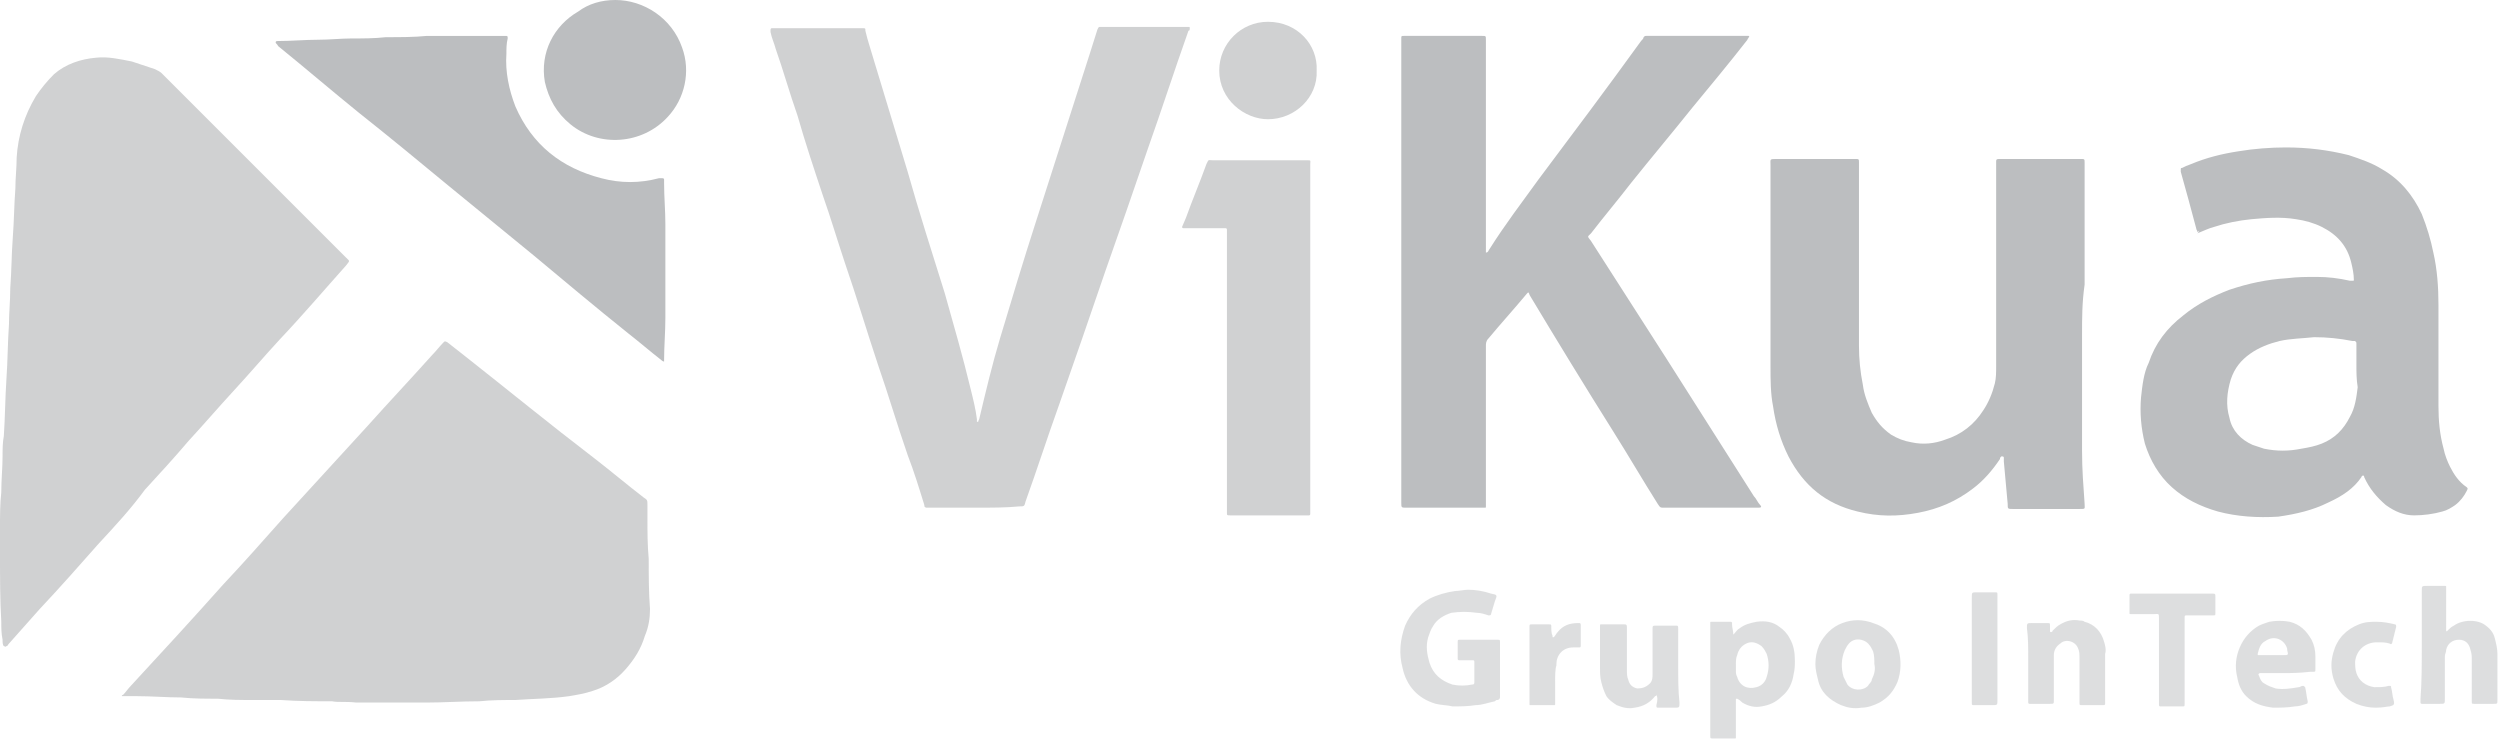 <?xml version="1.0" encoding="utf-8"?>
<!-- Generator: Adobe Illustrator 22.0.1, SVG Export Plug-In . SVG Version: 6.00 Build 0)  -->
<svg version="1.1" id="Layer_1" xmlns="http://www.w3.org/2000/svg" xmlns:xlink="http://www.w3.org/1999/xlink" x="0px" y="0px"
	 viewBox="0 0 195 57.7" style="enable-background:new 0 0 195 57.7;" xml:space="preserve">
<style type="text/css">
	.st0{opacity:0.7;fill:#BCBEC0;enable-background:new    ;}
	.st1{fill:#BCBEC0;}
	.st2{opacity:0.5;fill:#BCBEC0;enable-background:new    ;}
</style>
<g>
	<path class="st0" d="M25.9,54.7c-1.3,0-2.6,0-4-0.1c-0.7,0-1.5,0-2.2,0c-0.9,0-1.8,0-2.7-0.1c-1,0-1.9,0-2.9-0.1
		c-1.1,0-2.3-0.1-3.4-0.1c-0.4,0-0.7,0-1.1,0c0,0-0.1,0-0.1,0c0,0,0-0.1,0.1-0.1c0.2-0.2,0.4-0.5,0.6-0.7c2.4-2.6,4.8-5.2,7.2-7.9
		c1.6-1.7,3.1-3.4,4.7-5.2c2.2-2.4,4.3-4.7,6.5-7.1c1.7-1.9,3.4-3.7,5.1-5.6c0.3-0.3,0.6-0.7,0.9-1c0.1-0.1,0.1-0.1,0.3,0
		c0.5,0.4,0.9,0.7,1.4,1.1c3.3,2.6,6.6,5.3,10,7.9c1.3,1,2.6,2.1,3.9,3.1c0.3,0.2,0.3,0.2,0.3,0.6c0,0.3,0,0.6,0,1
		c0,1.1,0,2.1,0.1,3.2c0,1.3,0,2.6,0.1,3.9c0,0.7-0.1,1.4-0.4,2.1c-0.3,1-0.8,1.8-1.5,2.6c-0.7,0.8-1.6,1.4-2.6,1.7
		c-0.6,0.2-1.2,0.3-1.8,0.4c-1.4,0.2-2.8,0.2-4.2,0.3c-0.9,0-1.9,0-2.8,0.1c-1.4,0-2.8,0.1-4.2,0.1c-0.7,0-1.4,0-2.1,0
		c-1.1,0-2.2,0-3.3,0C26.9,54.7,26.4,54.8,25.9,54.7C25.9,54.7,25.9,54.7,25.9,54.7z"/>
	<path class="st0" d="M0.2,35.6c0-0.5,0-1.1,0.1-1.6c0.1-1.5,0.1-2.9,0.2-4.4c0.1-1.4,0.1-2.9,0.2-4.3c0-0.9,0.1-1.8,0.1-2.8
		c0.1-1.3,0.1-2.7,0.2-4c0.1-1.3,0.1-2.5,0.2-3.8c0-0.8,0.1-1.6,0.1-2.4C1.4,10.6,1.9,9,2.8,7.5c0.4-0.6,0.9-1.2,1.4-1.7
		C5.1,5,6.3,4.6,7.5,4.5c0.9-0.1,1.8,0.1,2.8,0.3c0.6,0.2,1.2,0.4,1.8,0.6c0.2,0.1,0.4,0.2,0.5,0.3c3,3,6,6,9,9
		c1.8,1.8,3.6,3.6,5.4,5.4c0.3,0.3,0.3,0.2,0,0.6c-1.7,1.9-3.4,3.9-5.2,5.8c-1.2,1.3-2.3,2.6-3.5,3.9c-1.2,1.3-2.4,2.7-3.6,4
		c-1.1,1.3-2.3,2.6-3.4,3.8C10.2,39.7,9,41,7.7,42.4c-1.5,1.7-3,3.4-4.6,5.1c-0.8,0.9-1.6,1.8-2.4,2.7c-0.1,0.1-0.1,0.2-0.2,0.2
		c-0.1,0.1-0.1,0-0.2,0c-0.1-0.1-0.1-0.3-0.1-0.5c-0.1-0.5-0.1-0.9-0.1-1.4C0,46.8,0,45,0,43.2c0-0.7,0-1.4,0-2.1
		c0-0.9,0-1.8,0.1-2.7C0.1,37.4,0.2,36.5,0.2,35.6z"/>
	<path class="st1" d="M119.2,22.8c0,0-0.1,0.1-0.1,0.1c-1,1.2-2,2.3-3,3.5c-0.2,0.2-0.2,0.4-0.2,0.6c0,4.1,0,8.1,0,12.2
		c0,0.1,0,0.2,0,0.3c0,0.1,0,0.1-0.1,0.1c-0.1,0-0.2,0-0.2,0c-2,0-4,0-5.9,0c-0.4,0-0.4,0-0.4-0.4c0-12,0-24,0-36c0-0.1,0-0.1,0-0.2
		c0-0.2,0-0.2,0.2-0.2c0.7,0,1.4,0,2,0c1.4,0,2.7,0,4.1,0c0.3,0,0.3,0,0.3,0.3c0,1.5,0,3.1,0,4.6c0,3.9,0,7.8,0,11.6
		c0,0.1,0,0.3,0,0.4c0.2,0,0.2-0.2,0.3-0.3c1.2-1.9,2.5-3.6,3.8-5.4c2.7-3.6,5.4-7.2,8-10.8c0.1-0.1,0.2-0.2,0.2-0.3
		c0.1-0.1,0.1-0.1,0.2-0.1c0.1,0,0.1,0,0.2,0c2.5,0,5,0,7.6,0c0.1,0,0.2,0,0.2,0c0,0,0.1,0.1,0,0.1c0,0.1-0.1,0.1-0.1,0.2
		c-1.4,1.8-2.9,3.6-4.3,5.3c-1.6,2-3.2,3.9-4.8,5.9c-1,1.3-2.1,2.6-3.1,3.9c-0.3,0.3-0.3,0.2,0,0.6c2,3.1,3.9,6.1,5.9,9.2
		c2.3,3.6,4.5,7.1,6.8,10.7c0.2,0.2,0.3,0.5,0.5,0.7c0.1,0.1,0.1,0.2-0.1,0.2c-0.1,0-0.2,0-0.2,0c-2.4,0-4.7,0-7.1,0
		c0,0-0.1,0-0.1,0c-0.3,0-0.3,0-0.5-0.3c-1.2-1.9-2.3-3.8-3.5-5.7c-2.2-3.5-4.4-7.1-6.5-10.6C119.3,23,119.3,22.9,119.2,22.8z"/>
	<path class="st0" d="M76.1,39.6c-1.2,0-2.3,0-3.5,0c-0.1,0-0.2,0-0.3,0c-0.1,0-0.1,0-0.2-0.1c0,0,0-0.1,0-0.1
		c-0.4-1.3-0.8-2.6-1.3-3.9c-0.8-2.3-1.5-4.7-2.3-7c-0.9-2.7-1.7-5.4-2.6-8c-0.6-1.8-1.1-3.5-1.7-5.2c-0.7-2.1-1.4-4.2-2-6.3
		c-0.6-1.7-1.1-3.5-1.7-5.2c-0.1-0.4-0.3-0.8-0.4-1.3c0,0,0-0.1,0-0.1c0-0.1,0-0.2,0.1-0.2c0.1,0,0.1,0,0.2,0c2.3,0,4.6,0,6.8,0
		c0,0,0.1,0,0.1,0c0.2,0,0.2,0,0.2,0.2c0.1,0.4,0.2,0.8,0.3,1.1c1,3.3,2,6.6,3,9.9c0.9,3.2,1.9,6.3,2.9,9.5c0.7,2.5,1.4,4.9,2,7.4
		c0.2,0.8,0.4,1.6,0.5,2.4c0,0.1,0,0.1,0,0.2c0,0,0,0,0.1,0c0,0,0,0,0,0c0-0.1,0.1-0.2,0.1-0.3c0.5-2.1,1-4.2,1.6-6.2
		c0.9-3,1.8-6,2.8-9.1c1.4-4.4,2.8-8.7,4.2-13.1c0.2-0.6,0.4-1.3,0.6-1.9c0.1-0.2,0.1-0.2,0.2-0.2c0.1,0,0.2,0,0.2,0
		c2.1,0,4.3,0,6.4,0c0.1,0,0.2,0,0.3,0c0.1,0,0.1,0,0.1,0.1c0,0.1,0,0.2-0.1,0.2c-1.1,3.1-2.1,6.2-3.2,9.3c-1.1,3.2-2.2,6.4-3.3,9.5
		c-1.2,3.5-2.4,7-3.6,10.4c-0.9,2.5-1.7,5-2.6,7.5c-0.1,0.4-0.1,0.4-0.5,0.4C78.5,39.6,77.3,39.6,76.1,39.6z"/>
	<path class="st1" d="M171.4,18.1c0-0.1-0.1-0.2-0.1-0.3c-0.4-1.5-0.8-3-1.2-4.4c0,0,0-0.1,0-0.1c0-0.2,0-0.2,0.1-0.2
		c0.2-0.1,0.4-0.2,0.7-0.3c1.2-0.5,2.4-0.8,3.7-1c1.2-0.2,2.5-0.3,3.7-0.3c1.7,0,3.3,0.2,4.9,0.6c0.9,0.3,1.8,0.6,2.6,1.1
		c1.4,0.8,2.4,2,3.1,3.5c0.4,1,0.7,2,0.9,3c0.3,1.3,0.4,2.7,0.4,4.1c0,0.8,0,1.7,0,2.5c0,1.8,0,3.6,0,5.4c0,1.1,0.1,2.2,0.4,3.3
		c0.1,0.5,0.3,1,0.5,1.4c0.3,0.6,0.7,1.2,1.3,1.6c0.1,0.1,0.1,0.1,0,0.3c-0.2,0.4-0.5,0.8-0.9,1.1c-0.3,0.2-0.6,0.4-1,0.5
		c-0.7,0.2-1.5,0.3-2.2,0.3c-0.8,0-1.5-0.3-2.2-0.8c-0.7-0.6-1.3-1.3-1.7-2.2c0-0.1,0-0.1-0.1-0.1c0,0-0.1,0-0.1,0.1
		c-0.6,0.9-1.5,1.5-2.6,2c-1.2,0.6-2.5,0.9-3.9,1.1c-1.6,0.1-3.2,0-4.7-0.4c-1.4-0.4-2.6-1-3.6-1.9c-1-0.9-1.7-2.1-2.1-3.4
		c-0.3-1.2-0.4-2.4-0.3-3.6c0.1-0.9,0.2-1.9,0.6-2.7c0.5-1.5,1.4-2.7,2.7-3.7c1.1-0.9,2.3-1.5,3.6-2c1.5-0.5,2.9-0.8,4.5-0.9
		c0.8-0.1,1.5-0.1,2.3-0.1c0.9,0,1.7,0.1,2.6,0.3c0.1,0,0.2,0,0.2,0c0.1,0,0.1,0,0.1-0.1c0-0.4-0.1-0.9-0.2-1.3
		c-0.3-1.3-1.1-2.2-2.3-2.8c-0.6-0.3-1.3-0.5-2-0.6c-1.2-0.2-2.4-0.1-3.5,0c-1,0.1-2,0.3-2.9,0.6c-0.4,0.1-0.8,0.3-1.3,0.5
		C171.6,18,171.5,18,171.4,18.1z M183.8,28.5c0-0.5,0-1,0-1.5c0-0.1,0-0.2,0-0.2c0-0.1,0-0.1-0.1-0.2c-0.1,0-0.2,0-0.2,0
		c-1-0.2-2-0.3-3-0.3c-0.9,0.1-1.8,0.1-2.7,0.3c-0.8,0.2-1.6,0.5-2.3,1c-0.7,0.5-1.2,1.1-1.5,2c-0.3,1-0.4,2-0.1,3
		c0.2,1,0.9,1.7,1.8,2.1c0.3,0.1,0.6,0.2,0.9,0.3c1,0.2,1.9,0.2,2.9,0c0.6-0.1,1.1-0.2,1.6-0.4c1-0.4,1.7-1.1,2.2-2.1
		c0.4-0.7,0.5-1.5,0.6-2.3C183.8,29.6,183.8,29,183.8,28.5z"/>
	<path class="st1" d="M162.4,26.1c0,1.9,0,3.8,0,5.8c0,1.1,0,2.2,0,3.3c0,1.4,0.1,2.7,0.2,4.1c0,0.4,0.1,0.4-0.4,0.4
		c-1.7,0-3.5,0-5.2,0c-0.4,0-0.4,0-0.4-0.4c-0.1-1.1-0.2-2.2-0.3-3.3c0-0.1,0-0.2,0-0.3c0,0,0-0.1-0.1-0.1c-0.1,0-0.1,0-0.1,0
		c-0.1,0.1-0.1,0.1-0.1,0.2c-0.6,0.9-1.3,1.7-2.1,2.3c-1.3,1-2.7,1.6-4.3,1.9c-1.6,0.3-3.1,0.3-4.7-0.1c-2.5-0.6-4.2-2-5.4-4.3
		c-0.6-1.2-1-2.5-1.2-3.9c-0.2-1-0.2-2.1-0.2-3.1c0-5.2,0-10.5,0-15.7c0-0.5-0.1-0.5,0.5-0.5c2,0,3.9,0,5.9,0c0.1,0,0.1,0,0.2,0
		c0.3,0,0.3,0,0.3,0.3c0,0.1,0,0.1,0,0.2c0,4.7,0,9.4,0,14.1c0,1,0.1,2,0.3,3c0.1,0.8,0.4,1.5,0.7,2.2c0.4,0.7,0.8,1.2,1.5,1.7
		c0.5,0.3,1,0.5,1.6,0.6c0.9,0.2,1.8,0.1,2.6-0.2c1.3-0.4,2.3-1.2,3-2.3c0.4-0.6,0.7-1.3,0.9-2.1c0.1-0.4,0.1-0.9,0.1-1.3
		c0-5.2,0-10.5,0-15.7c0-0.1,0-0.2,0-0.3c0-0.1,0-0.2,0.2-0.2c0.1,0,0.1,0,0.2,0c2,0,4.1,0,6.1,0c0,0,0,0,0.1,0c0.3,0,0.3,0,0.3,0.3
		c0,3.2,0,6.3,0,9.5C162.4,23.6,162.4,24.8,162.4,26.1z"/>
	<path class="st1" d="M21.5,3.3c0-0.1,0.1-0.1,0.2-0.1c1,0,2.1-0.1,3.1-0.1c0.9,0,1.8-0.1,2.6-0.1c0.9,0,1.8,0,2.7-0.1
		c1.1,0,2.2,0,3.2-0.1c0,0,0.1,0,0.1,0c1.9,0,3.7,0,5.6,0c0.1,0,0.3,0,0.4,0c0.2,0,0.2,0,0.2,0.2c-0.1,0.4-0.1,0.8-0.1,1.2
		c-0.1,1.4,0.2,2.8,0.7,4.1c1.3,3,3.6,4.8,6.7,5.6c1.5,0.4,3,0.4,4.5,0c0.1,0,0.1,0,0.2,0c0.1,0,0.2,0,0.2,0.1c0,0.1,0,0.2,0,0.3
		c0,1.1,0.1,2.1,0.1,3.2c0,1.4,0,2.8,0,4.3c0,1,0,2,0,3c0,1.1-0.1,2.2-0.1,3.3c0,0,0,0.1,0,0.1c-0.1,0-0.2-0.1-0.2-0.1
		c-0.9-0.7-1.7-1.4-2.6-2.1c-2.5-2-5-4.1-7.4-6.1c-2.2-1.8-4.4-3.6-6.6-5.4c-2.3-1.9-4.6-3.8-7-5.7c-2.1-1.7-4.2-3.5-6.3-5.2
		C21.6,3.4,21.5,3.4,21.5,3.3z"/>
	<path class="st0" d="M102.2,26.4c0,4.5,0,9,0,13.4c0,0.1,0,0.2,0,0.3c0,0.1-0.1,0.1-0.1,0.1c-0.1,0-0.2,0-0.2,0c-1.9,0-3.9,0-5.8,0
		c0,0-0.1,0-0.1,0c-0.3,0-0.3,0-0.3-0.2c0-0.1,0-0.2,0-0.2c0-7.2,0-14.3,0-21.5c0-0.1,0-0.3,0-0.4c0,0,0-0.1-0.1-0.1
		c-0.1,0-0.2,0-0.3,0c-0.9,0-1.8,0-2.7,0c-0.1,0-0.2,0-0.3,0c-0.1,0-0.1-0.1-0.1-0.1c0.1-0.2,0.2-0.5,0.3-0.7
		c0.5-1.4,1.1-2.8,1.6-4.2c0.2-0.4,0.1-0.3,0.5-0.3c2.4,0,4.9,0,7.3,0c0,0,0,0,0,0c0.4,0,0.3,0,0.3,0.3
		C102.2,17.3,102.2,21.8,102.2,26.4z"/>
	<path class="st1" d="M48,0c2.2,0,4.4,1.4,5.2,3.7c0.7,1.9,0.2,4-1.1,5.4c-2,2.2-5.4,2.4-7.6,0.6c-1.1-0.9-1.7-2-2-3.3
		c-0.4-2.3,0.7-4.4,2.6-5.5C45.9,0.3,46.9,0,48,0z"/>
	<path class="st0" d="M102.7,5.5c0.1,2.1-1.7,3.8-3.8,3.8c-1.8,0-3.8-1.5-3.8-3.8c0-2.1,1.7-3.8,3.8-3.8
		C101.2,1.7,102.8,3.5,102.7,5.5z"/>
	<path class="st2" d="M117,52.3c0,0.6,0,1.3,0,1.9c0,0.1,0,0.2,0,0.2c0,0.1-0.1,0.2-0.2,0.2c-0.1,0-0.1,0-0.2,0.1
		c-0.5,0.1-1,0.3-1.5,0.3c-0.6,0.1-1.2,0.1-1.8,0.1c-0.4-0.1-0.9-0.1-1.3-0.2c-1.4-0.4-2.3-1.4-2.6-2.8c-0.3-1.1-0.2-2.2,0.2-3.3
		c0.4-0.9,1-1.6,1.9-2.1c0.6-0.3,1.3-0.5,2-0.6c0.3,0,0.7-0.1,1-0.1c0.6,0,1.2,0.1,1.8,0.3c0.5,0.1,0.5,0.1,0.3,0.6
		c-0.1,0.3-0.2,0.7-0.3,1c0,0.1-0.1,0.1-0.2,0.1c-0.3-0.1-0.6-0.2-0.9-0.2c-0.7-0.1-1.3-0.1-2,0c-0.6,0.2-1.1,0.5-1.4,1
		c-0.2,0.3-0.3,0.6-0.4,0.9c-0.2,0.7-0.1,1.3,0.1,2c0.3,0.9,0.9,1.4,1.8,1.7c0.5,0.1,1,0.1,1.5,0c0.2,0,0.2-0.1,0.2-0.2
		c0-0.5,0-1,0-1.5c0-0.2,0-0.2-0.2-0.2c-0.3,0-0.5,0-0.8,0c-0.1,0-0.2,0-0.2,0c0,0-0.1,0-0.1-0.1c0,0,0-0.1,0-0.1c0-0.4,0-0.8,0-1.2
		c0-0.2,0-0.2,0.2-0.2c0.7,0,1.4,0,2.1,0c0.3,0,0.6,0,0.8,0c0.2,0,0.2,0,0.2,0.2c0,0.5,0,1,0,1.5C117,51.9,117,52.1,117,52.3z"/>
	<path class="st2" d="M135.2,49.5c0.2-0.2,0.3-0.4,0.5-0.5c0.4-0.3,0.8-0.4,1.3-0.5c0.7-0.1,1.3,0,1.8,0.4c0.3,0.2,0.6,0.5,0.8,0.9
		c0.3,0.5,0.4,1.1,0.4,1.7c0,0.4,0,0.7-0.1,1.1c-0.1,0.7-0.4,1.3-0.9,1.7c-0.5,0.5-1,0.7-1.6,0.8c-0.5,0.1-1,0-1.5-0.3
		c-0.1-0.1-0.2-0.2-0.4-0.3c-0.1,0-0.1,0-0.1,0.1c0,0.1,0,0.2,0,0.3c0,0.8,0,1.5,0,2.3c0,0.1,0,0.2,0,0.3c0,0.1,0,0.1-0.1,0.1
		c0,0-0.1,0-0.1,0c-0.5,0-1.1,0-1.6,0c-0.2,0-0.2,0-0.2-0.2c0-0.1,0-0.2,0-0.3c0-2.3,0-4.5,0-6.8c0-0.5,0-0.9,0-1.4
		c0-0.1,0-0.2,0-0.3c0-0.1,0-0.1,0.1-0.1c0,0,0.1,0,0.1,0c0.4,0,0.9,0,1.3,0c0.2,0,0.2,0,0.2,0.2C135.1,49,135.2,49.2,135.2,49.5z
		 M135.4,51.8c0,0.2,0,0.3,0,0.5c0,0.2,0,0.3,0.1,0.5c0.2,0.7,0.8,1,1.5,0.8c0.4-0.1,0.7-0.4,0.8-0.8c0.2-0.6,0.2-1.2,0-1.8
		c-0.1-0.2-0.2-0.4-0.4-0.6c-0.4-0.3-0.8-0.4-1.2-0.2c-0.4,0.2-0.6,0.5-0.7,0.9C135.4,51.3,135.4,51.6,135.4,51.8z"/>
	<path class="st2" d="M188.9,50.3c0-1.4,0-2.8,0-4.2c0-0.4,0-0.4,0.4-0.4c0.4,0,0.8,0,1.2,0c0.1,0,0.2,0,0.2,0c0.1,0,0.1,0,0.1,0.1
		c0,0.1,0,0.2,0,0.3c0,0.9,0,1.9,0,2.8c0,0.1,0,0.2,0,0.3c0,0,0,0.1,0.1,0c0,0,0.1-0.1,0.1-0.1c0.1-0.1,0.2-0.2,0.4-0.3
		c0.7-0.5,1.9-0.5,2.5,0c0.4,0.3,0.6,0.6,0.7,1c0.1,0.4,0.2,0.8,0.2,1.2c0,1.2,0,2.4,0,3.6c0,0.3,0,0.3-0.3,0.3c-0.5,0-1,0-1.5,0
		c-0.2,0-0.2,0-0.2-0.2c0-0.2,0-0.3,0-0.5c0-0.9,0-1.8,0-2.7c0-0.3,0-0.5-0.1-0.8c-0.1-0.5-0.4-0.8-0.9-0.8c-0.5,0-0.9,0.3-1,0.8
		c0,0.2-0.1,0.3-0.1,0.5c0,1.1,0,2.2,0,3.3c0,0.4,0,0.4-0.4,0.4c-0.4,0-0.8,0-1.2,0c-0.1,0-0.2,0-0.2,0c-0.1,0-0.1-0.1-0.1-0.1
		c0-0.1,0-0.2,0-0.3C188.9,53.2,188.9,51.8,188.9,50.3z"/>
	<path class="st2" d="M129.2,54.2c0,0,0,0.1-0.1,0.1c-0.4,0.5-0.9,0.8-1.6,0.9c-0.5,0.1-0.9,0-1.4-0.2c-0.3-0.2-0.6-0.4-0.8-0.7
		c-0.2-0.4-0.3-0.7-0.4-1.1c-0.1-0.4-0.1-0.7-0.1-1.1c0-1,0-2,0-3c0-0.1,0-0.2,0-0.3c0-0.1,0-0.1,0.1-0.1c0.1,0,0.1,0,0.2,0
		c0.5,0,1,0,1.5,0c0,0,0.1,0,0.1,0c0.1,0,0.2,0,0.2,0.2c0,0.1,0,0.2,0,0.3c0,1,0,2.1,0,3.1c0,0.2,0,0.5,0.1,0.7
		c0.1,0.4,0.3,0.6,0.7,0.7c0.4,0,0.7-0.1,1-0.4c0.2-0.2,0.2-0.5,0.2-0.7c0-1.1,0-2.2,0-3.3c0-0.1,0-0.2,0-0.2c0-0.3,0-0.3,0.3-0.3
		c0.3,0,0.6,0,1,0c0.2,0,0.3,0,0.5,0c0.2,0,0.2,0,0.2,0.3c0,0.1,0,0.1,0,0.2c0,0.9,0,1.8,0,2.7c0,0.9,0,1.9,0.1,2.8
		c0,0.4,0,0.4-0.4,0.4c-0.4,0-0.8,0-1.2,0c-0.2,0-0.2,0-0.2-0.2C129.3,54.6,129.3,54.4,129.2,54.2C129.2,54.2,129.2,54.2,129.2,54.2
		z"/>
	<path class="st2" d="M141.6,51.8c0-0.5,0.1-1,0.3-1.5c0.4-0.8,1-1.4,1.8-1.7c0.8-0.3,1.6-0.3,2.4,0c1,0.3,1.7,1,2,2.1
		c0.2,0.8,0.2,1.7-0.1,2.5c-0.3,0.7-0.7,1.2-1.4,1.6c-0.4,0.2-0.9,0.4-1.4,0.4c-0.6,0.1-1.1,0-1.6-0.2c-0.9-0.4-1.6-1-1.8-2
		C141.7,52.6,141.6,52.2,141.6,51.8z M146.2,51.8c0-0.3,0-0.7-0.1-1c-0.1-0.2-0.2-0.4-0.3-0.5c-0.2-0.3-0.7-0.5-1.1-0.4
		c-0.4,0.1-0.6,0.4-0.8,0.8c-0.3,0.7-0.3,1.4-0.1,2.1c0.1,0.2,0.2,0.4,0.3,0.6c0.4,0.5,1.2,0.5,1.6,0.1c0.1-0.2,0.3-0.3,0.3-0.5
		C146.2,52.6,146.3,52.2,146.2,51.8z"/>
	<path class="st2" d="M158.2,52.4c0-0.4,0-0.8,0-1.2c0-0.7,0-1.5-0.1-2.2c0-0.4,0-0.4,0.4-0.4c0.4,0,0.8,0,1.2,0
		c0.2,0,0.2,0,0.2,0.2c0,0.1,0,0.3,0,0.4c0,0.1,0,0.1,0.1,0.1c0,0,0.1,0,0.1-0.1c0.2-0.2,0.4-0.4,0.6-0.5c0.5-0.3,1-0.4,1.5-0.3
		c0.1,0,0.3,0,0.4,0.1c0.8,0.2,1.3,0.8,1.5,1.5c0.1,0.3,0.2,0.7,0.1,1c0,1.2,0,2.5,0,3.7c0,0,0,0.1,0,0.1c0,0.2,0,0.2-0.2,0.2
		c-0.5,0-1.1,0-1.6,0c-0.2,0-0.2,0-0.2-0.2c0-0.3,0-0.6,0-1c0-0.8,0-1.6,0-2.5c0-0.2,0-0.5-0.1-0.7c-0.2-0.6-1-0.8-1.4-0.4
		c-0.3,0.2-0.5,0.5-0.5,0.9c0,0.3,0,0.6,0,0.9c0,0.9,0,1.7,0,2.6c0,0.3,0,0.3-0.3,0.3c-0.5,0-0.9,0-1.4,0c-0.1,0-0.1,0-0.2,0
		c-0.1,0-0.1-0.1-0.1-0.1c0-0.1,0-0.2,0-0.3C158.2,53.9,158.2,53.1,158.2,52.4z"/>
	<path class="st2" d="M178.2,52.5c-0.6,0-1.1,0-1.7,0c-0.1,0-0.2,0-0.2,0c-0.1,0-0.2,0.1-0.1,0.2c0.1,0.3,0.2,0.5,0.4,0.6
		c0.3,0.2,0.6,0.3,0.9,0.4c0.6,0.1,1.2,0,1.8-0.1c0.1,0,0.2-0.1,0.3-0.1c0.1,0,0.1,0,0.2,0.1c0.1,0.4,0.1,0.7,0.2,1.1
		c0,0.1,0,0.2-0.1,0.2c-0.3,0.1-0.6,0.2-0.9,0.2c-0.6,0.1-1.2,0.1-1.7,0.1c-0.8-0.1-1.5-0.3-2.1-0.9c-0.4-0.4-0.6-0.9-0.7-1.5
		c-0.2-0.8-0.1-1.6,0.2-2.3c0.3-0.7,0.8-1.3,1.5-1.7c0.2-0.1,0.5-0.2,0.8-0.3c0.5-0.1,1.1-0.1,1.6,0c0.8,0.2,1.3,0.7,1.7,1.4
		c0.2,0.4,0.3,0.8,0.3,1.3c0,0.3,0,0.7,0,1c0,0.2,0,0.2-0.2,0.2c-0.1,0-0.2,0-0.2,0C179.3,52.5,178.7,52.5,178.2,52.5z M177.3,51.1
		C177.3,51.1,177.3,51.1,177.3,51.1c0.3,0,0.5,0,0.8,0c0.4,0,0.4,0,0.3-0.4c0,0,0,0,0-0.1c-0.2-0.7-1-1.1-1.7-0.6
		c-0.4,0.2-0.5,0.6-0.6,1c0,0.1,0,0.1,0.1,0.1C176.6,51.1,176.9,51.1,177.3,51.1z"/>
	<path class="st2" d="M170.4,51.5c0,1,0,2.1,0,3.1c0,0.1,0,0.2,0,0.3c0,0.2,0,0.2-0.2,0.2c-0.5,0-1.1,0-1.6,0c-0.2,0-0.2,0-0.2-0.2
		c0-0.1,0-0.2,0-0.3c0-2.1,0-4.2,0-6.3c0-0.5,0-0.4-0.4-0.4c-0.5,0-1,0-1.6,0c-0.1,0-0.2,0-0.2,0c-0.1,0-0.1,0-0.1-0.1
		c0,0,0-0.1,0-0.1c0-0.4,0-0.8,0-1.2c0,0,0-0.1,0-0.1c0-0.1,0.1-0.1,0.1-0.1c0.1,0,0.2,0,0.2,0c2,0,4,0,6,0c0,0,0.1,0,0.1,0
		c0.3,0,0.3,0,0.3,0.3c0,0.4,0,0.8,0,1.2c0,0.2,0,0.2-0.2,0.2c-0.6,0-1.1,0-1.7,0c-0.1,0-0.2,0-0.3,0c-0.2,0-0.2,0-0.2,0.2
		c0,0.1,0,0.2,0,0.2C170.4,49.4,170.4,50.4,170.4,51.5z"/>
	<path class="st2" d="M185.3,55.2c-0.5,0-1-0.1-1.5-0.3c-0.9-0.4-1.5-1-1.8-2c-0.2-0.7-0.2-1.3,0-2c0.3-1.1,1-1.8,2-2.2
		c0.5-0.2,0.9-0.2,1.4-0.2c0.5,0,1,0.1,1.4,0.2c0.1,0,0.1,0.1,0.1,0.2c-0.1,0.4-0.2,0.8-0.3,1.2c0,0.1-0.1,0.2-0.2,0.1
		c-0.3-0.1-0.6-0.1-1-0.1c-0.9,0-1.6,0.6-1.7,1.5c0,0.3,0,0.6,0.1,0.9c0.2,0.6,0.7,1,1.4,1.1c0.4,0,0.8,0,1.1-0.1c0,0,0.1,0,0.1,0
		c0.1,0,0.1,0,0.1,0.1c0.1,0.3,0.1,0.7,0.2,1c0.1,0.4,0,0.4-0.3,0.5C186.2,55.1,185.9,55.2,185.3,55.2z"/>
	<path class="st2" d="M155.8,50.6c0,1.3,0,2.7,0,4c0,0.4,0,0.4-0.4,0.4c-0.4,0-0.8,0-1.2,0c-0.1,0-0.1,0-0.2,0c-0.2,0-0.2,0-0.2-0.2
		c0,0,0-0.1,0-0.1c0-2.7,0-5.4,0-8.1c0-0.4,0-0.4,0.4-0.4c0.4,0,0.9,0,1.3,0c0,0,0.1,0,0.1,0c0.2,0,0.2,0,0.2,0.2c0,0.1,0,0.2,0,0.2
		C155.8,48,155.8,49.3,155.8,50.6z"/>
	<path class="st2" d="M121.3,53.2c0,0.5,0,1,0,1.5c0,0.1,0,0.1,0,0.2c0,0.1,0,0.1-0.1,0.1c-0.1,0-0.1,0-0.2,0c-0.5,0-0.9,0-1.4,0
		c-0.1,0-0.1,0-0.2,0c-0.1,0-0.1,0-0.1-0.1c0-0.1,0-0.2,0-0.3c0-1.5,0-3,0-4.5c0-0.4,0-0.8,0-1.1c0,0,0-0.1,0-0.1
		c0-0.2,0-0.2,0.2-0.2c0.3,0,0.6,0,0.8,0c0.2,0,0.3,0,0.5,0c0.2,0,0.2,0,0.2,0.2c0,0.2,0,0.5,0.1,0.7c0,0,0,0.1,0,0.1c0,0,0,0,0,0
		c0,0,0,0,0.1,0c0.1-0.1,0.2-0.3,0.3-0.4c0.4-0.5,0.9-0.7,1.6-0.7c0,0,0.1,0,0.1,0c0.1,0,0.1,0.1,0.1,0.2c0,0.3,0,0.5,0,0.8
		c0,0.2,0,0.5,0,0.7c0,0.2,0,0.2-0.2,0.2c-0.1,0-0.3,0-0.4,0c-0.8,0-1.3,0.6-1.3,1.3c0,0,0,0,0,0.1
		C121.3,52.2,121.3,52.7,121.3,53.2L121.3,53.2z"/>
</g>
</svg>
